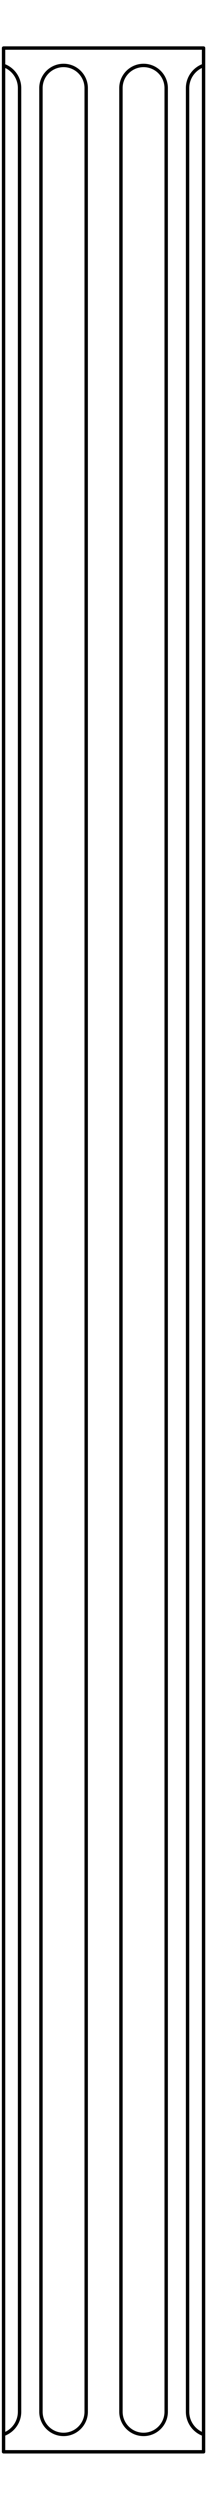 <svg width="50" height="600" viewBox="0 0 52 601" fill="none" xmlns="http://www.w3.org/2000/svg">
<path d="M50.889 4.834C48.561 5.659 46.891 7.88 46.891 10.491V590.473C46.891 593.084 48.561 595.308 50.889 596.13M0.891 4.834C3.221 5.659 4.891 7.88 4.891 10.491V590.473C4.891 593.084 3.221 595.308 0.891 596.13M50.891 600.472V0.492H0.891V600.472H50.891ZM41.547 10.491C41.547 7.369 39.014 4.834 35.892 4.834C32.769 4.834 30.234 7.369 30.234 10.491V590.473C30.234 593.595 32.769 596.13 35.892 596.13C39.014 596.13 41.547 593.595 41.547 590.473V10.491ZM10.235 590.473C10.235 593.595 12.768 596.13 15.89 596.13C19.012 596.13 21.548 593.595 21.548 590.473V10.491C21.548 7.369 19.012 4.834 15.89 4.834C12.768 4.834 10.235 7.369 10.235 10.491V590.473Z" stroke="black" stroke-width="0.85" stroke-linecap="round" stroke-linejoin="round"/>
</svg>
